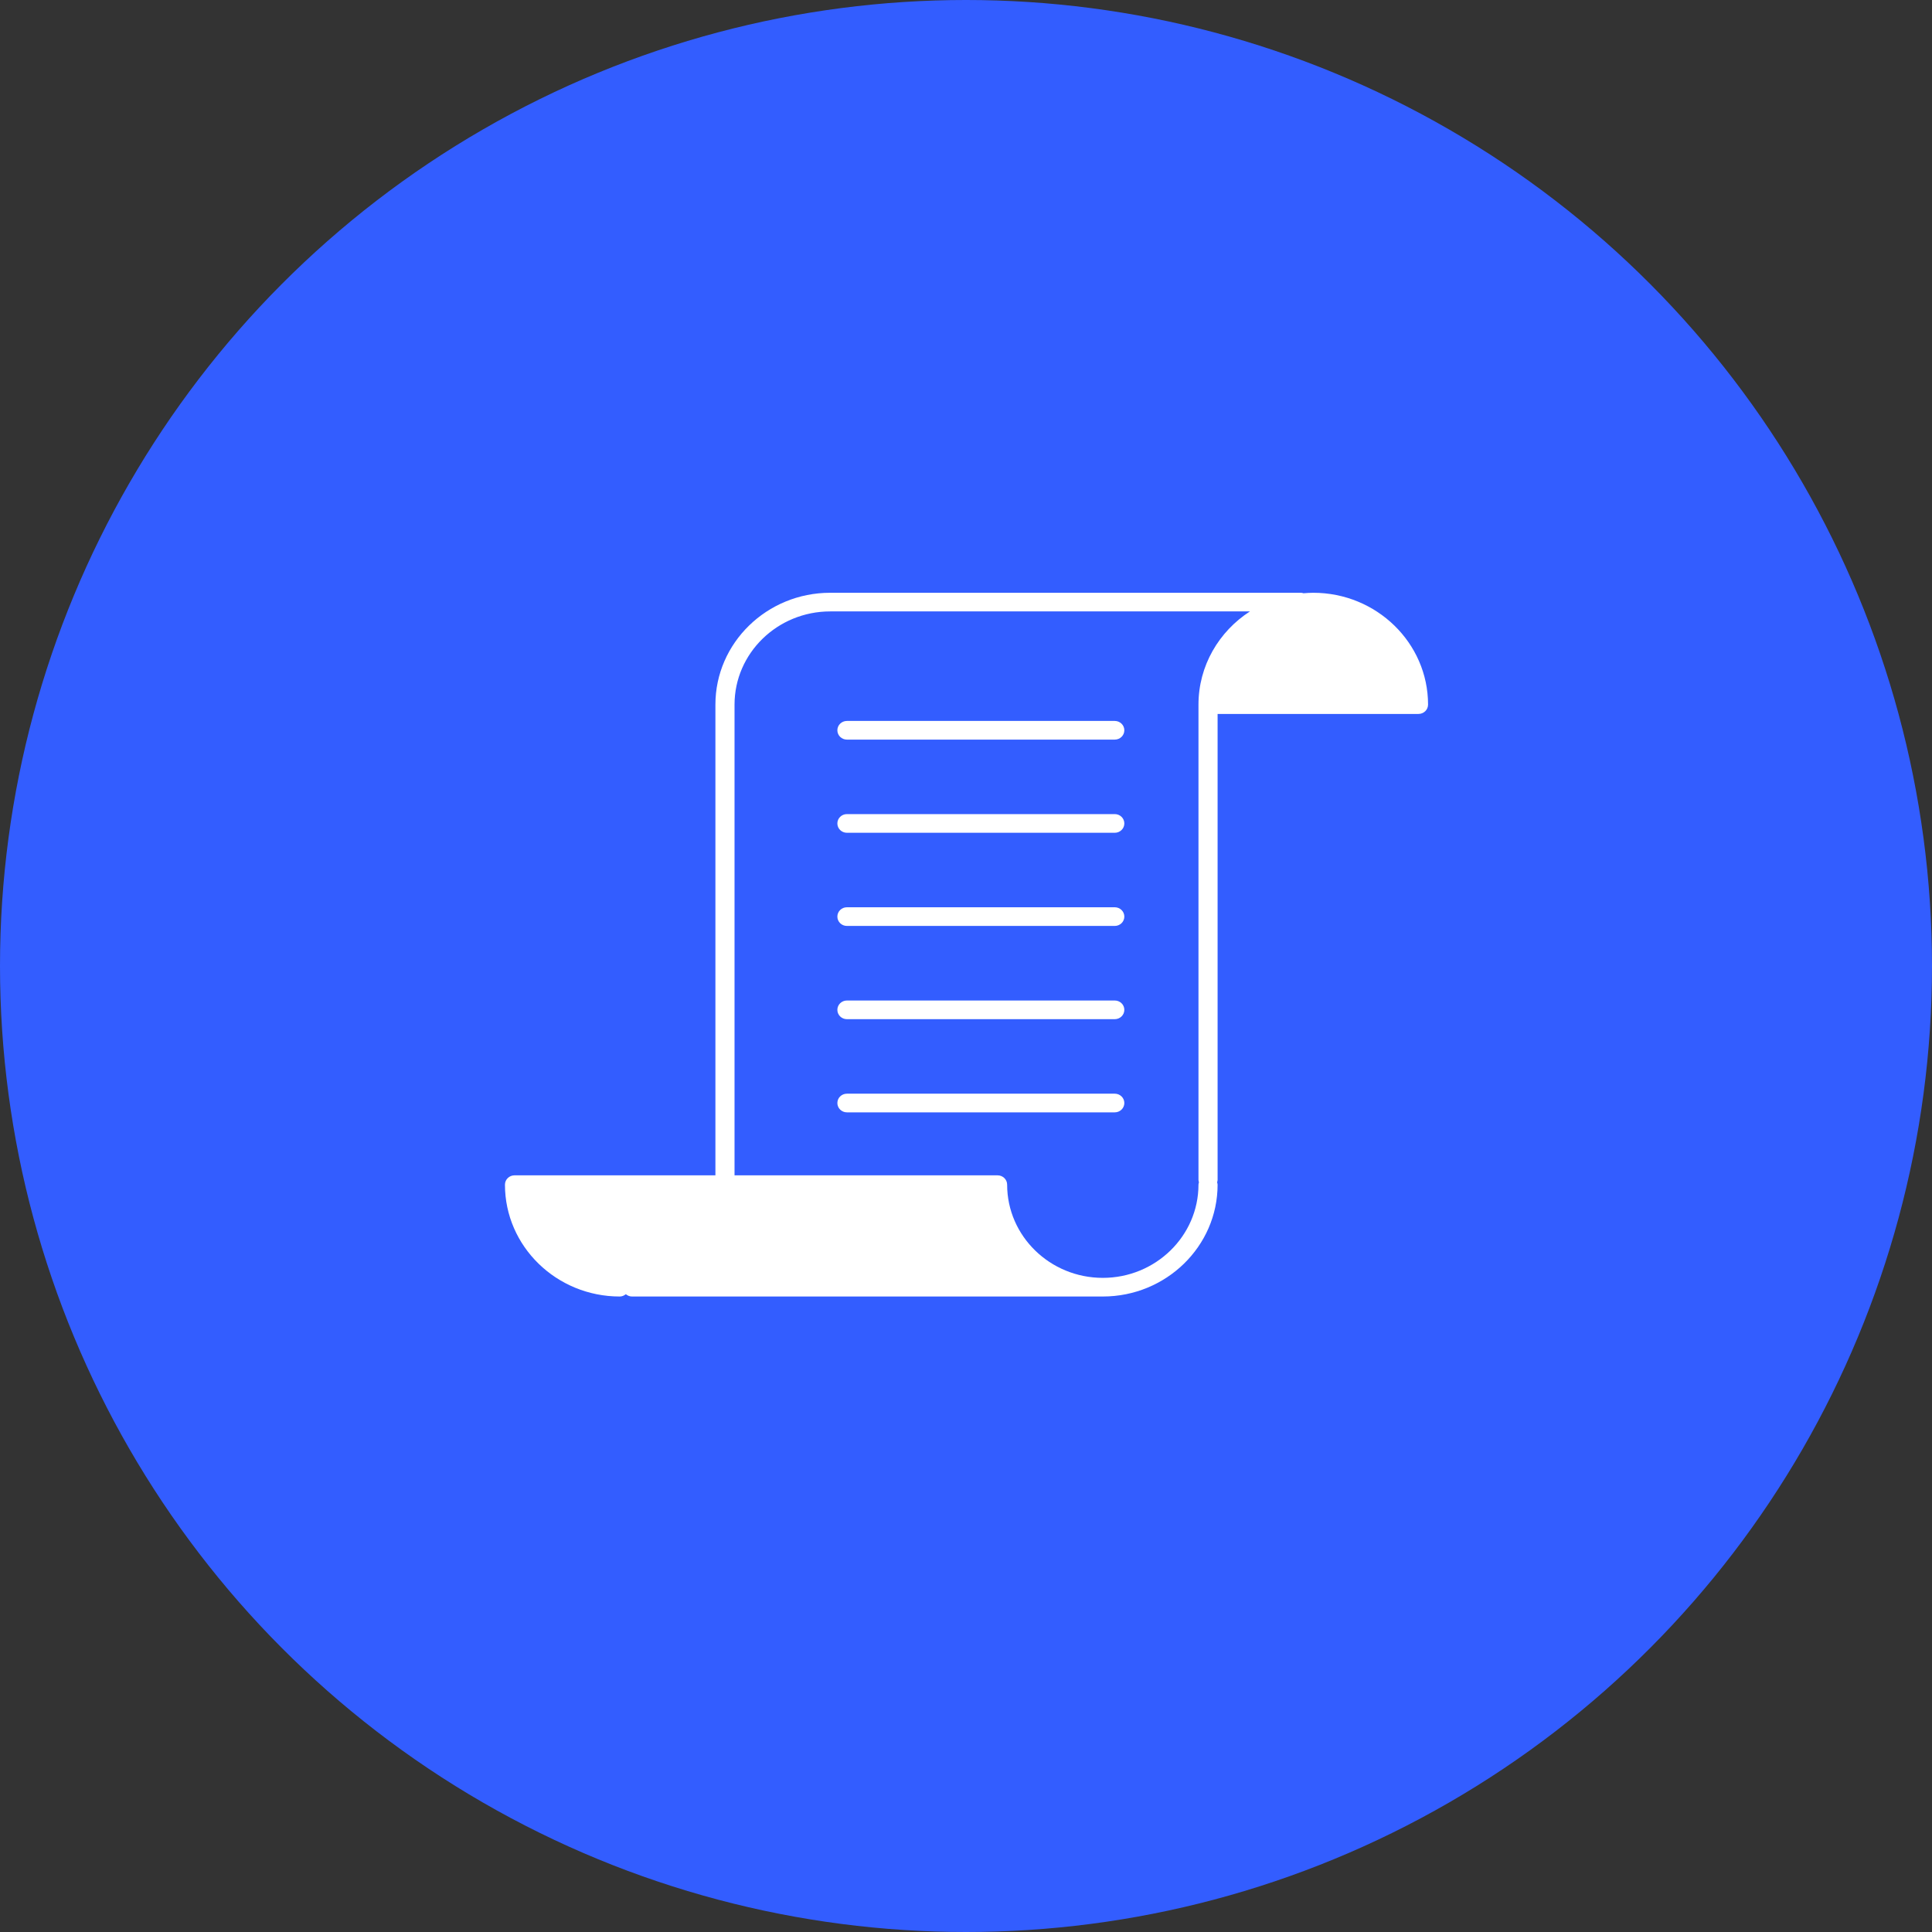 <svg width="88" height="88" viewBox="0 0 88 88" fill="none" xmlns="http://www.w3.org/2000/svg">
<rect x="0" y="0" width="88" height="88" fill="#333333" stroke="none"/>
<circle cx="44" cy="44" r="44" fill="#335DFF"/>
<path d="M59.817 27C59.667 27 59.519 27.01 59.373 27.022C59.336 27.012 59.3 27 59.261 27H37.814C34.931 27 32.586 29.285 32.586 32.094V53.535H23.436C23.195 53.535 23 53.725 23 53.96C23 56.768 25.345 59.054 28.229 59.054C28.336 59.054 28.43 59.011 28.507 58.949C28.582 59.011 28.677 59.054 28.784 59.054H50.232C53.115 59.054 55.46 56.768 55.46 53.96C55.46 53.922 55.447 53.887 55.438 53.852C55.447 53.816 55.46 53.782 55.46 53.744V52.364V32.519H64.61C64.851 32.519 65.046 32.329 65.046 32.094C65.046 29.285 62.7 27 59.817 27ZM50.232 58.205C47.829 58.205 45.874 56.301 45.874 53.96C45.874 53.725 45.68 53.535 45.439 53.535H33.457V32.094C33.457 29.753 35.411 27.849 37.814 27.849H56.933C55.522 28.762 54.589 30.323 54.589 32.094V52.364V53.743C54.589 53.781 54.601 53.816 54.611 53.851C54.601 53.887 54.589 53.921 54.589 53.959C54.589 56.3 52.634 58.205 50.232 58.205Z" fill="white"/>
<path d="M50.776 49.816H38.576C38.335 49.816 38.141 50.005 38.141 50.241C38.141 50.476 38.335 50.666 38.576 50.666H50.776C51.017 50.666 51.212 50.476 51.212 50.241C51.212 50.005 51.017 49.816 50.776 49.816Z" fill="white"/>
<path d="M50.776 45.572H38.576C38.335 45.572 38.141 45.762 38.141 45.997C38.141 46.232 38.335 46.422 38.576 46.422H50.776C51.017 46.422 51.212 46.232 51.212 45.997C51.212 45.762 51.017 45.572 50.776 45.572Z" fill="white"/>
<path d="M50.776 41.325H38.576C38.335 41.325 38.141 41.515 38.141 41.75C38.141 41.985 38.335 42.175 38.576 42.175H50.776C51.017 42.175 51.212 41.985 51.212 41.75C51.212 41.515 51.017 41.325 50.776 41.325Z" fill="white"/>
<path d="M50.776 37.081H38.576C38.335 37.081 38.141 37.271 38.141 37.507C38.141 37.742 38.335 37.932 38.576 37.932H50.776C51.017 37.932 51.212 37.742 51.212 37.507C51.212 37.271 51.017 37.081 50.776 37.081Z" fill="white"/>
<path d="M50.776 32.838H38.576C38.335 32.838 38.141 33.028 38.141 33.263C38.141 33.498 38.335 33.688 38.576 33.688H50.776C51.017 33.688 51.212 33.498 51.212 33.263C51.212 33.028 51.017 32.838 50.776 32.838Z" fill="white"/>
</svg>
